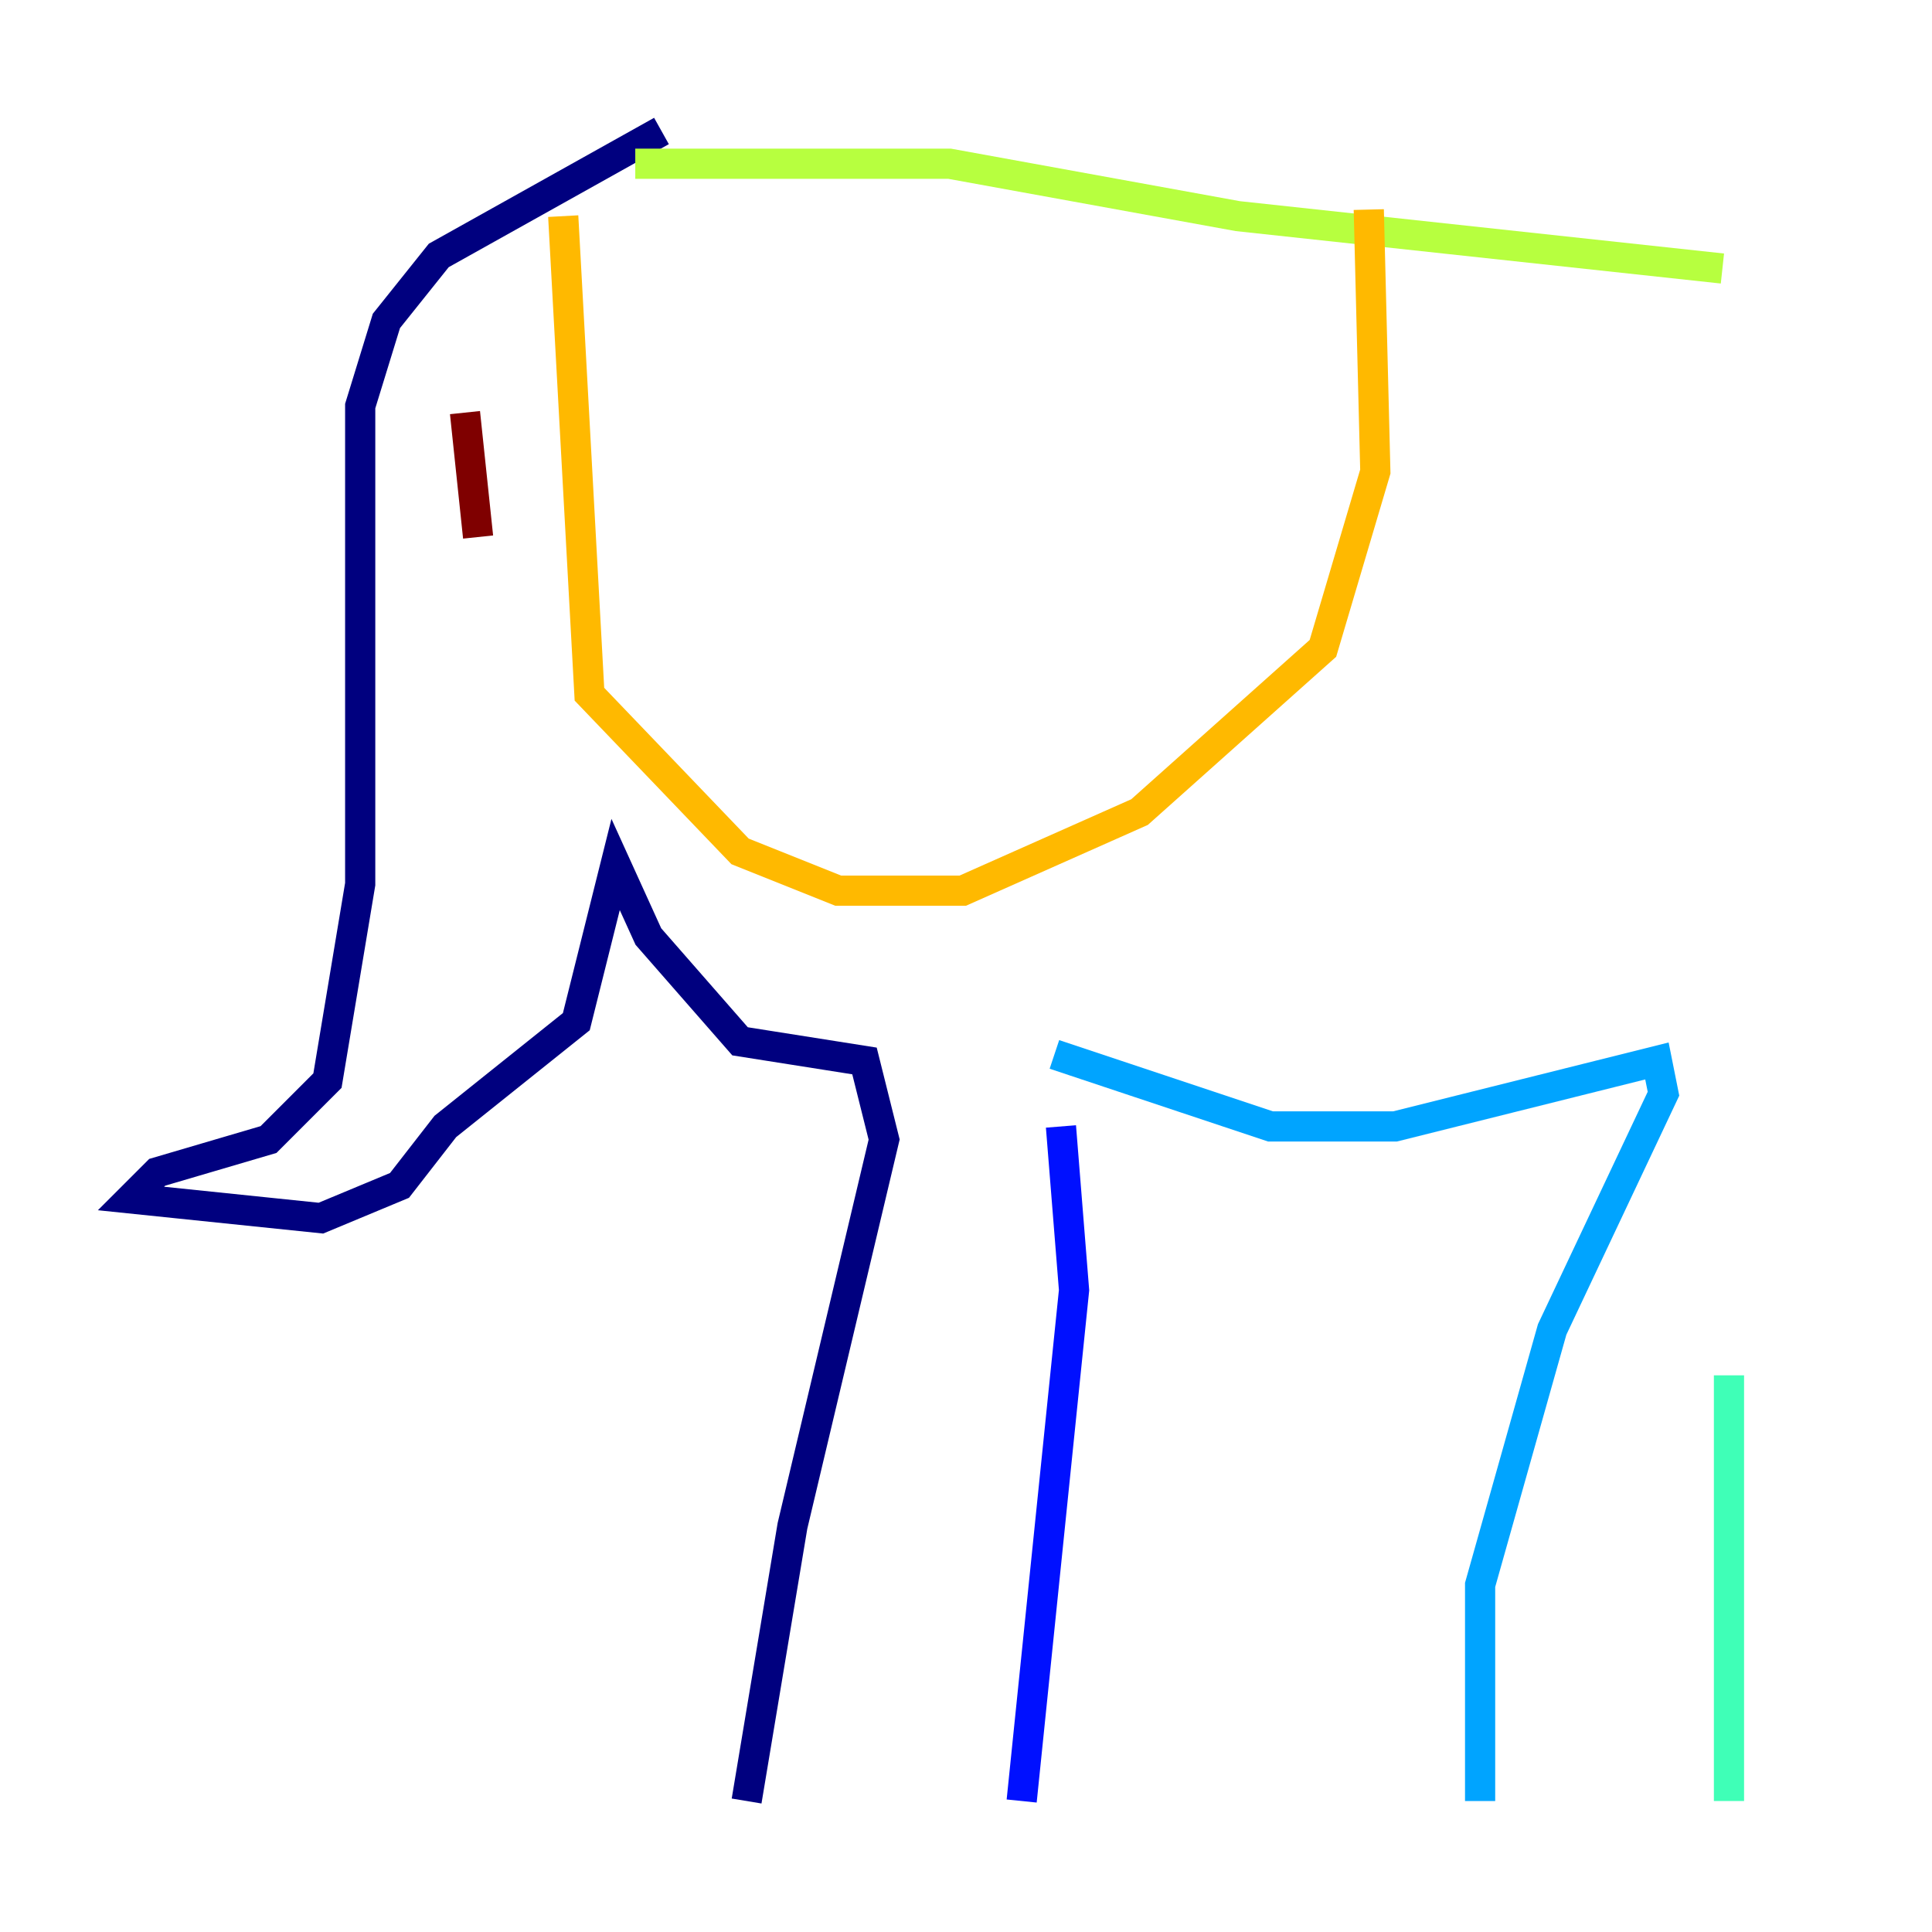 <?xml version="1.0" encoding="utf-8" ?>
<svg baseProfile="tiny" height="128" version="1.2" viewBox="0,0,128,128" width="128" xmlns="http://www.w3.org/2000/svg" xmlns:ev="http://www.w3.org/2001/xml-events" xmlns:xlink="http://www.w3.org/1999/xlink"><defs /><polyline fill="none" points="43.824,8.678 29.071,16.922 25.6,21.261 23.864,26.902 23.864,58.576 21.695,71.593 17.79,75.498 10.414,77.668 8.678,79.403 21.261,80.705 26.468,78.536 29.505,74.63 38.183,67.688 40.786,57.275 42.956,62.047 49.031,68.99 57.275,70.291 58.576,75.498 52.502,101.098 49.464,119.322" stroke="#00007f" stroke-width="2" /><polyline fill="none" points="70.291,74.63 71.159,85.478 67.688,119.322" stroke="#0010ff" stroke-width="2" /><polyline fill="none" points="69.858,69.858 84.176,74.63 92.42,74.63 109.776,70.291 110.21,72.461 102.834,88.081 98.061,105.003 98.061,119.322" stroke="#00a4ff" stroke-width="2" /><polyline fill="none" points="114.549,91.119 114.549,119.322" stroke="#3fffb7" stroke-width="2" /><polyline fill="none" points="42.088,10.848 62.915,10.848 82.007,14.319 114.115,17.79" stroke="#b7ff3f" stroke-width="2" /><polyline fill="none" points="37.315,14.319 39.051,45.993 49.031,56.407 55.539,59.01 63.783,59.01 75.498,53.803 87.647,42.956 91.119,31.241 90.685,13.885" stroke="#ffb900" stroke-width="2" /><polyline fill="none" points="30.807,26.902 30.807,26.902" stroke="#ff3000" stroke-width="2" /><polyline fill="none" points="30.807,27.336 31.675,35.58" stroke="#7f0000" stroke-width="2" /></svg>